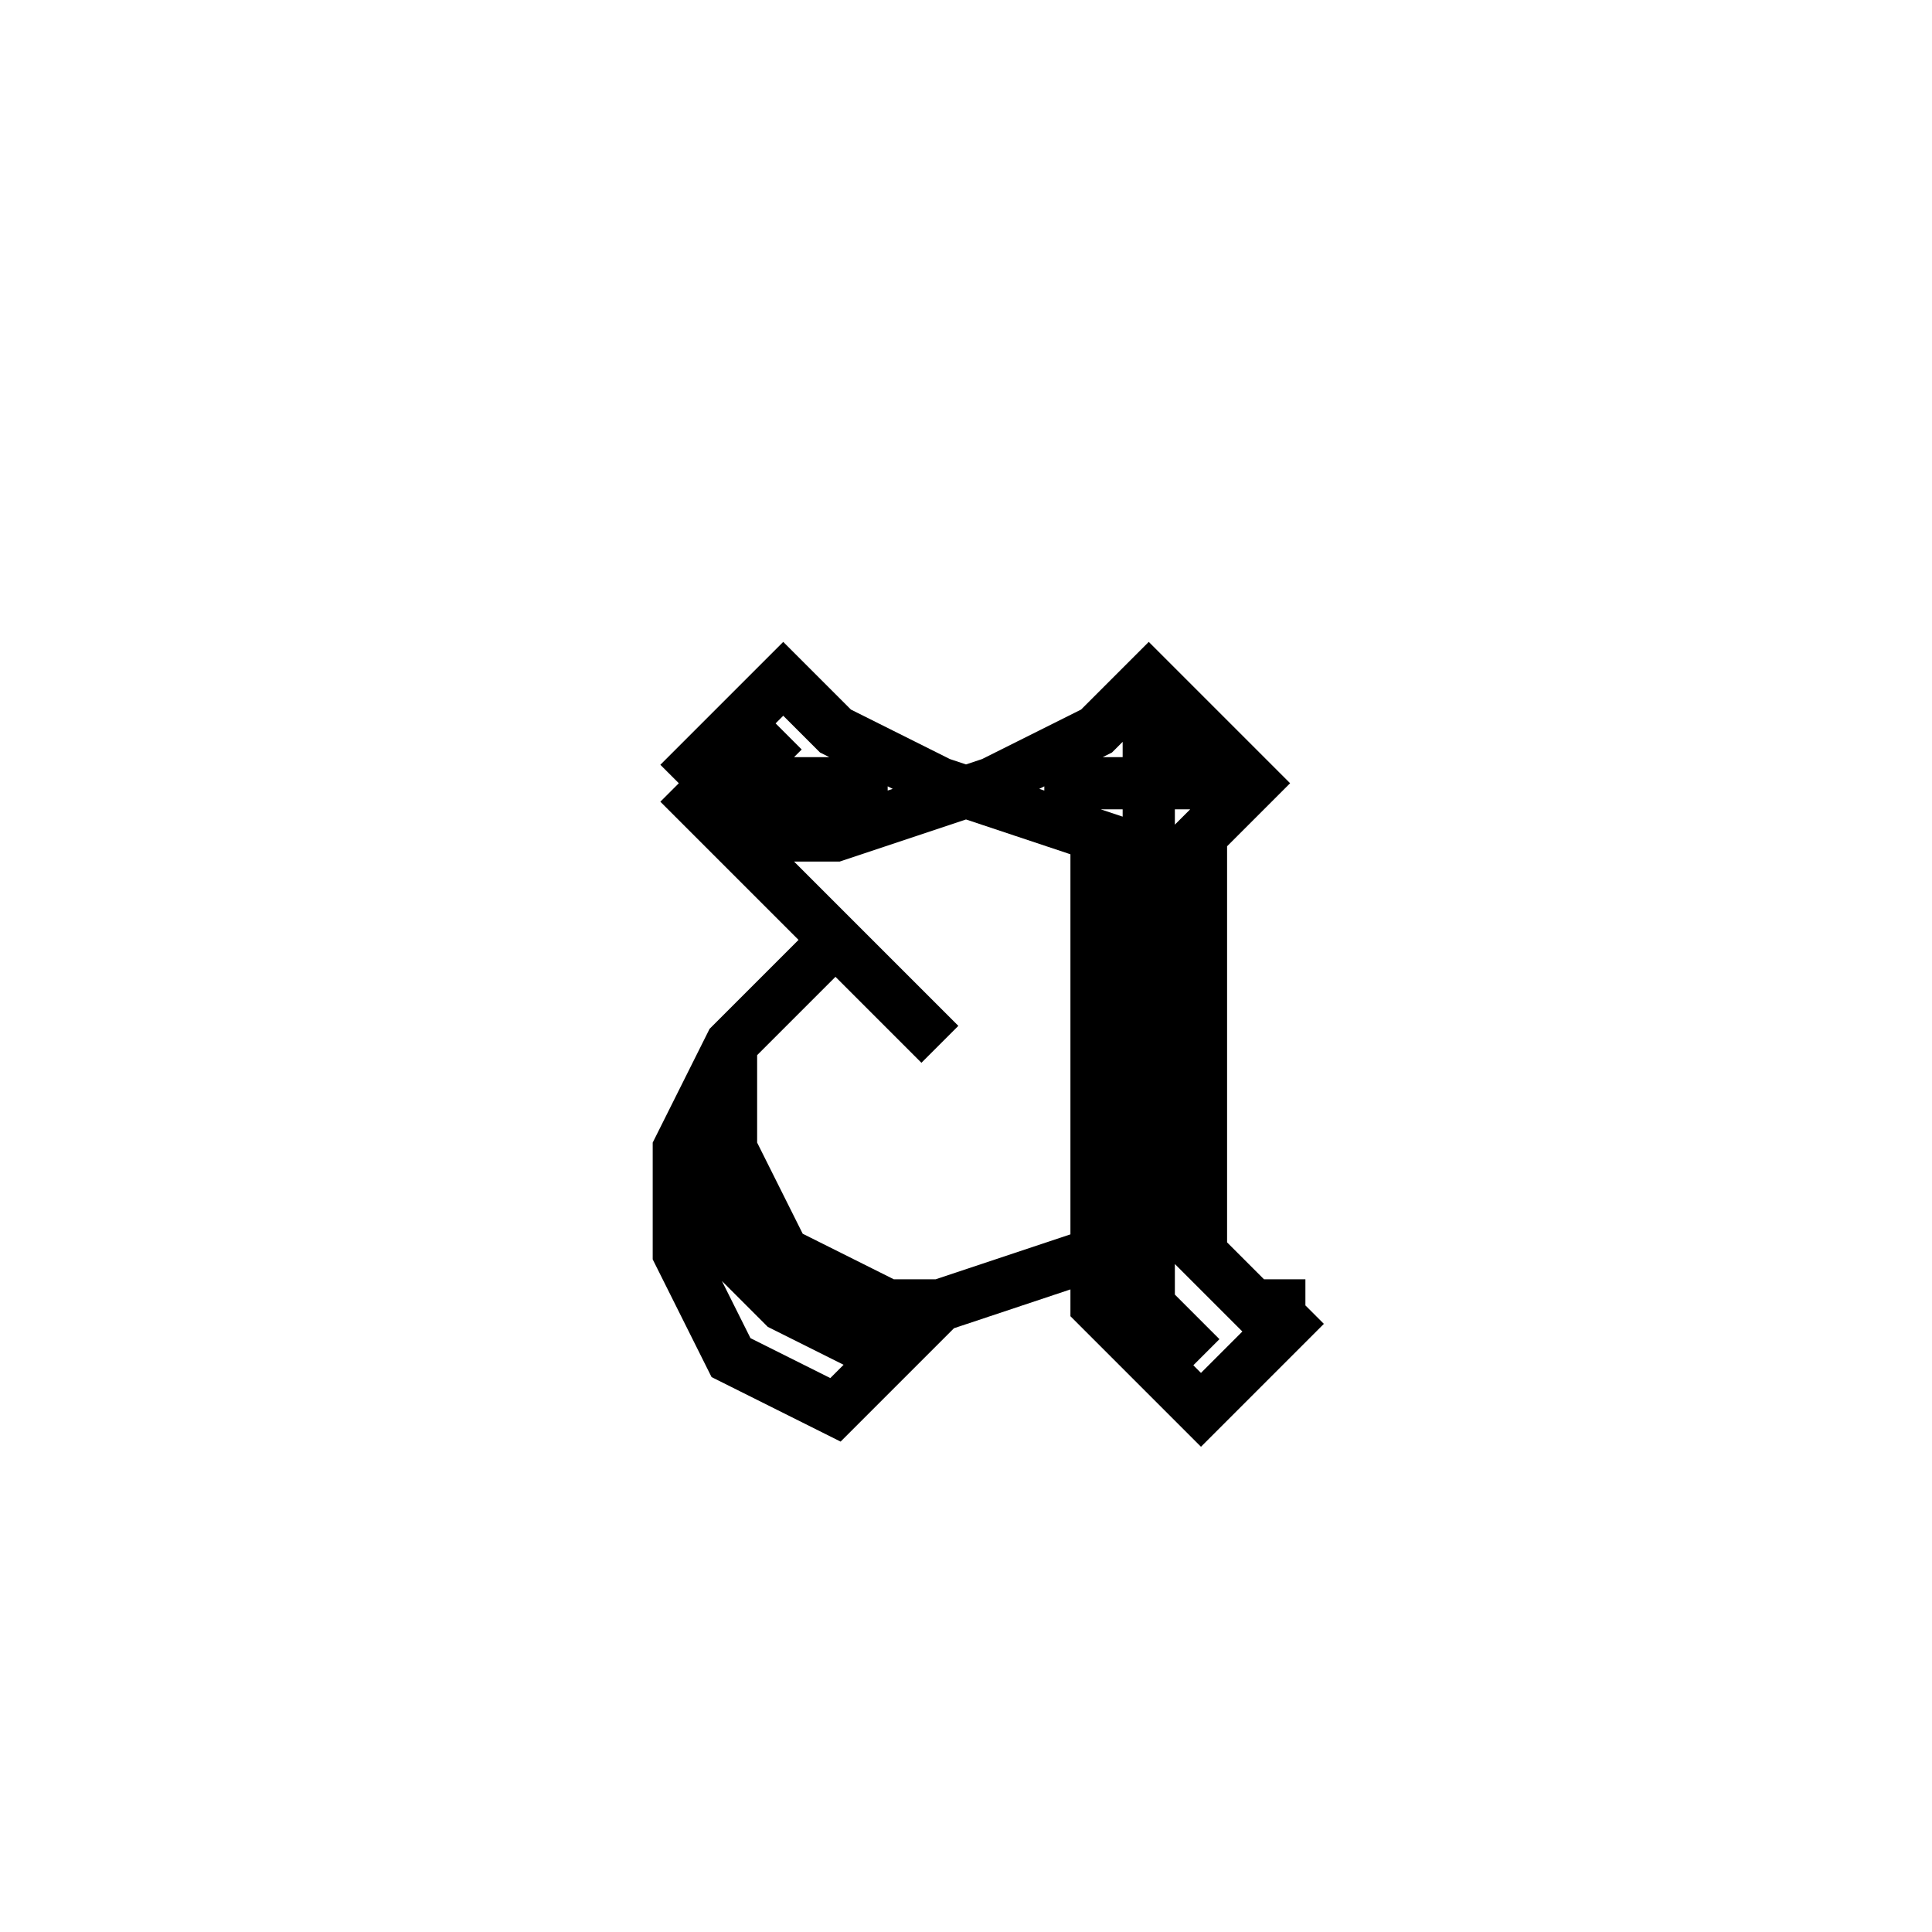 <svg xmlns='http://www.w3.org/2000/svg' 
xmlns:xlink='http://www.w3.org/1999/xlink' 
viewBox = '-18 -18 37 37' >
<path d = '
	M -2, 0
	L -4, 2
	L -5, 4
	L -5, 6
	L -4, 8
	L -2, 9
	L 0, 7
	L 3, 6

	M -5, 4
	L -4, 6
	L -3, 7
	L -1, 8

	M -4, 2
	L -4, 4
	L -3, 6
	L -1, 7
	L 0, 7

	M -4, -2
	L -2, -2
	L 1, -3
	L 3, -4
	L 4, -5
	L 6, -3
	L 5, -2
	L 5, 6
	L 6, 7
	L 7, 7

	M -3, -4
	L -4, -3
	L -1, -3

	M 2, -3
	L 5, -3
	L 4, -4
	L 4, 7
	L 5, 8

	M -5, -3
	L -3, -5
	L -2, -4
	L 0, -3
	L 3, -2
	L 3, 7
	L 5, 9
	L 7, 7

	M -5, -3
	L 0, 2

' fill='none' stroke='black' />
</svg>